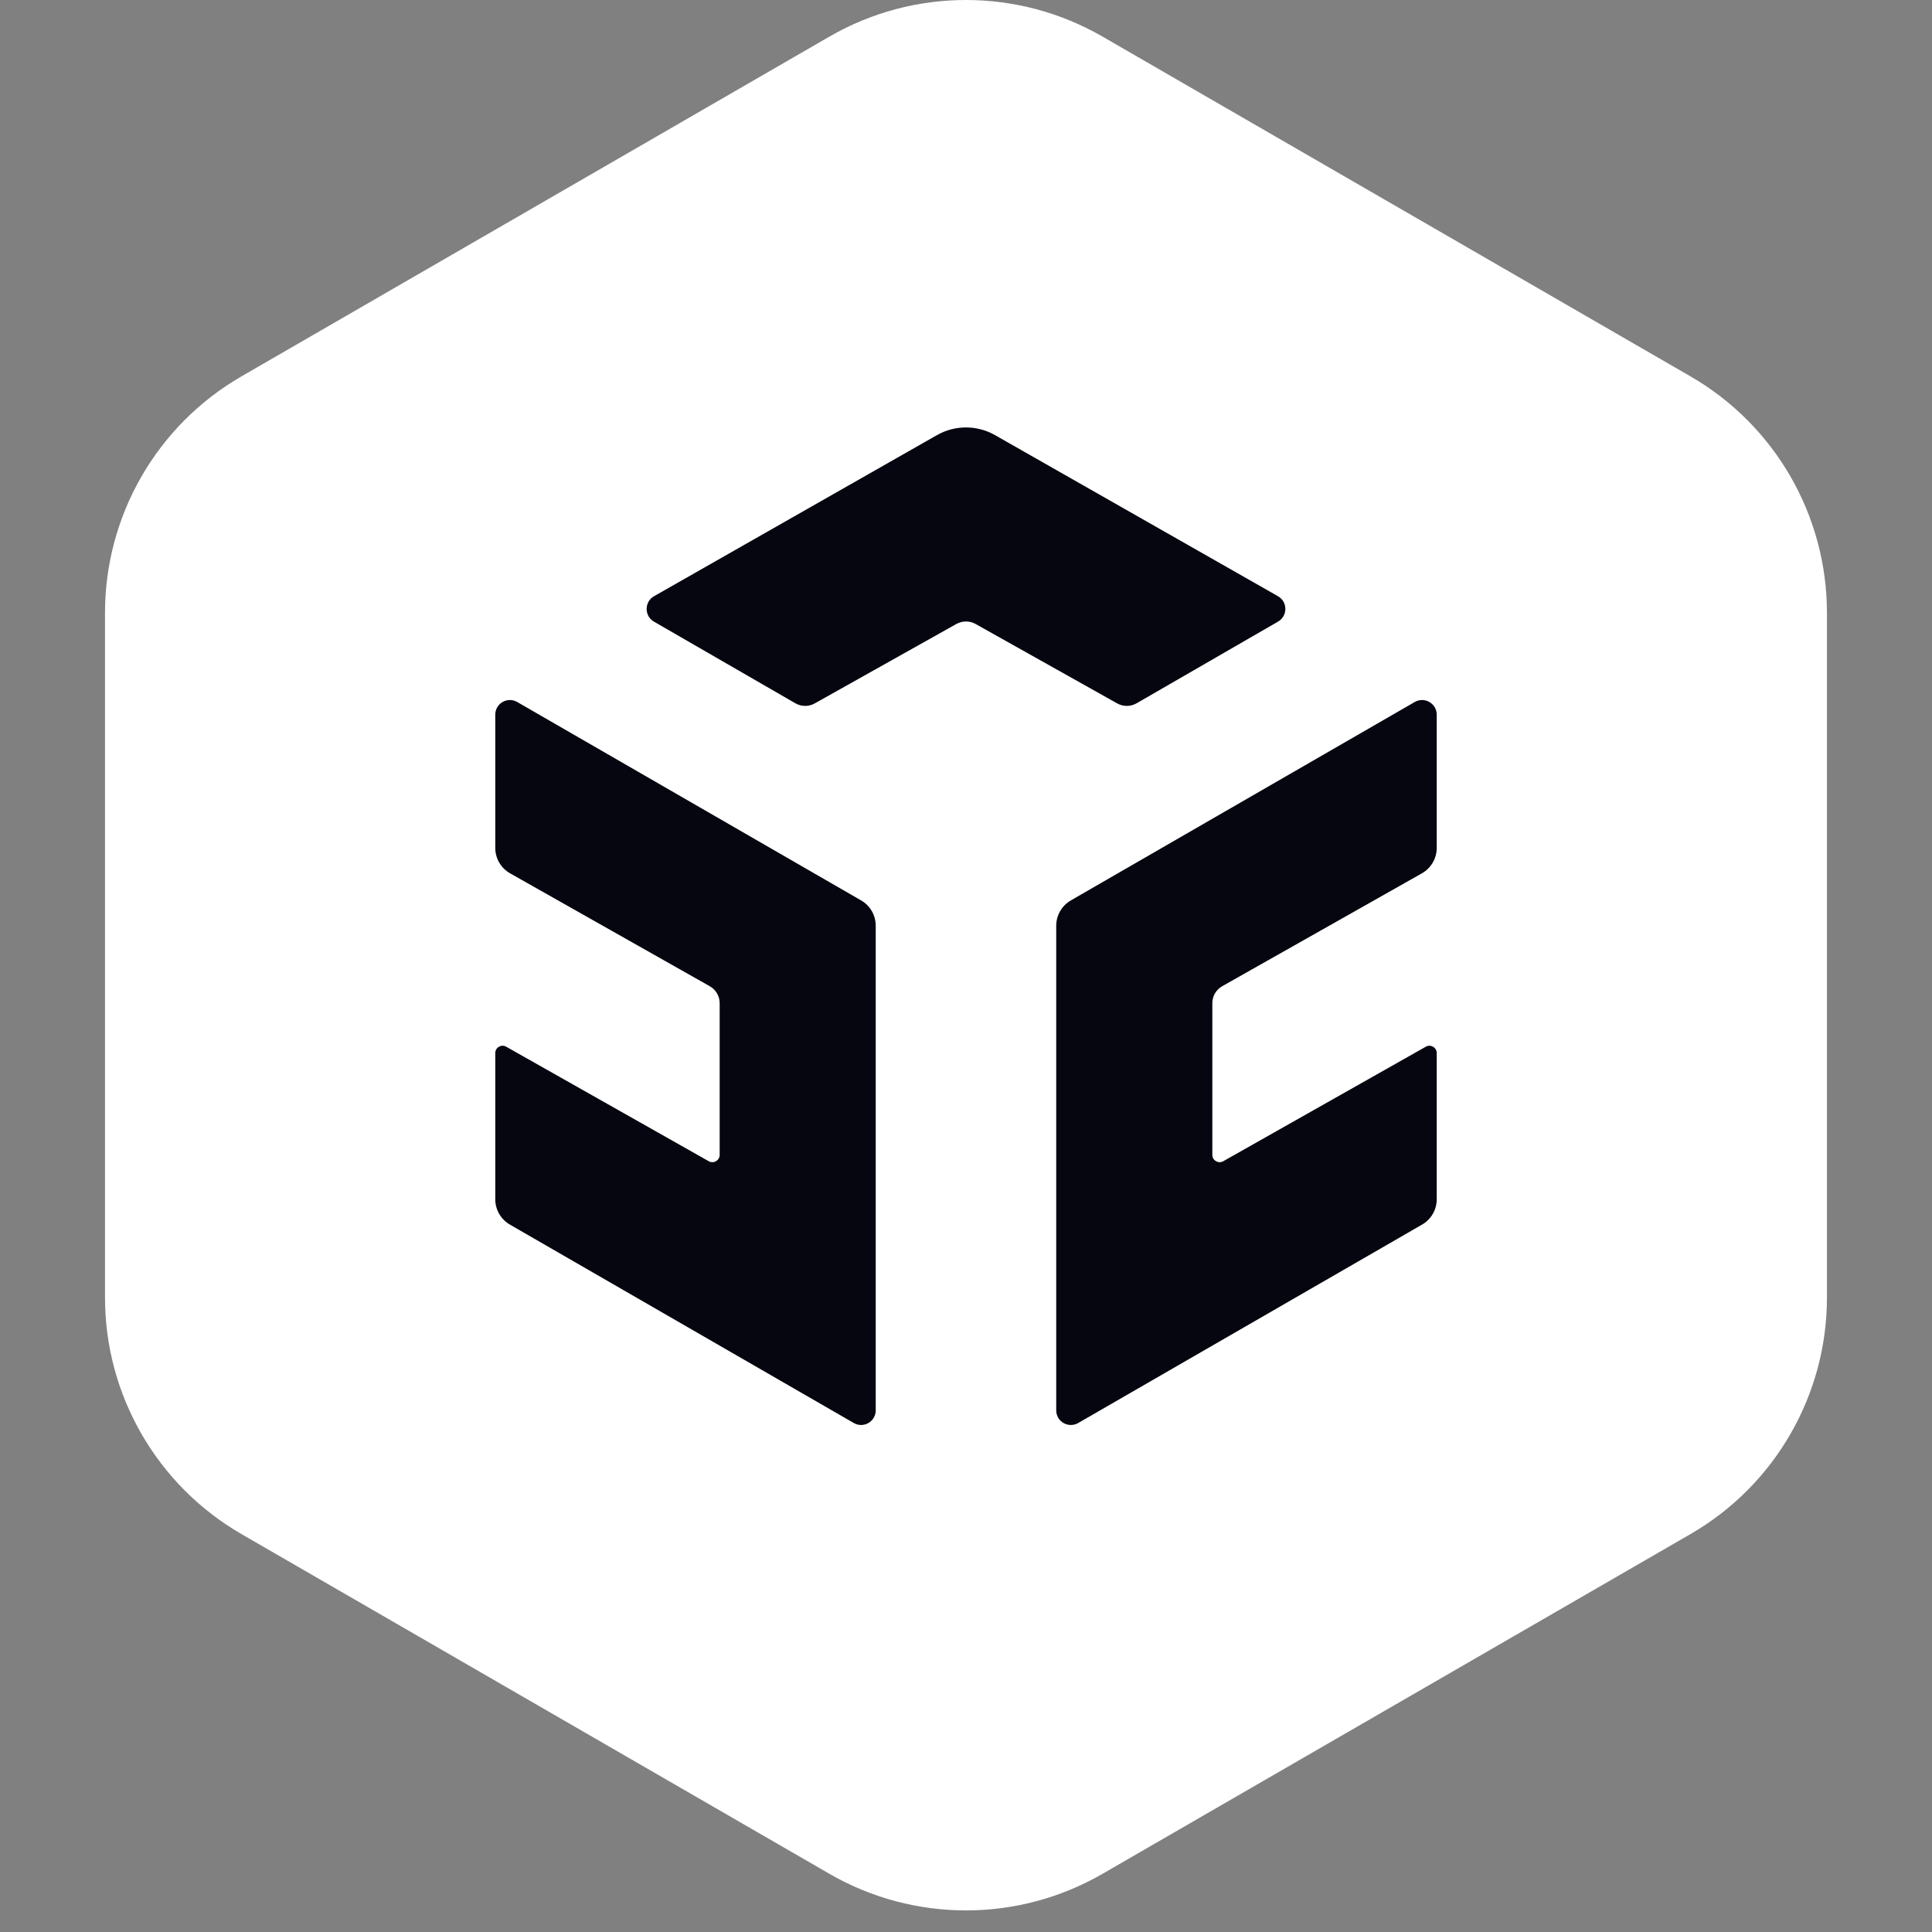 <svg width="40" height="40" viewBox="0 0 40 40" fill="none" xmlns="http://www.w3.org/2000/svg">
<rect x="0" y="0" width="40" height="40" fill="#808080" stroke="none"/>
<path d="M17.17 0.759C18.921 -0.253 21.078 -0.253 22.829 0.759L34.999 7.792C36.748 8.802 37.825 10.669 37.825 12.688V26.865C37.825 28.884 36.748 30.751 34.999 31.762L22.829 38.794C21.078 39.806 18.921 39.806 17.17 38.794L5 31.762C3.251 30.751 2.174 28.884 2.174 26.865V12.688C2.174 10.669 3.251 8.802 5 7.792L17.17 0.759Z" fill="white"/>
<path fill-rule="evenodd" clip-rule="evenodd" d="M10.254 14.797C10.254 14.563 10.506 14.418 10.708 14.534L17.828 18.642C18.016 18.75 18.131 18.95 18.131 19.167V29.2C18.131 29.433 17.879 29.578 17.677 29.462L10.557 25.354C10.37 25.246 10.254 25.046 10.254 24.829V21.803C10.254 21.687 10.379 21.614 10.48 21.671L14.674 24.042C14.775 24.099 14.9 24.026 14.9 23.91V20.769C14.9 20.624 14.821 20.489 14.694 20.418L10.562 18.082C10.371 17.974 10.254 17.773 10.254 17.554V14.797ZM29.291 14.534C29.493 14.418 29.746 14.563 29.746 14.797V17.554C29.746 17.773 29.628 17.974 29.438 18.082L25.305 20.418C25.178 20.489 25.1 20.624 25.1 20.769V23.91C25.1 24.026 25.225 24.099 25.326 24.042L29.52 21.671C29.621 21.614 29.746 21.687 29.746 21.803V24.829C29.746 25.046 29.63 25.246 29.442 25.354L22.323 29.462C22.12 29.578 21.868 29.433 21.868 29.2V19.167C21.868 18.95 21.984 18.75 22.171 18.642L29.291 14.534ZM19.4 9.008C19.772 8.797 20.228 8.797 20.599 9.008L26.459 12.344C26.662 12.46 26.663 12.753 26.46 12.87L23.532 14.561C23.408 14.632 23.256 14.633 23.132 14.564L20.197 12.918C20.075 12.85 19.925 12.85 19.802 12.918L16.867 14.564C16.743 14.633 16.591 14.632 16.468 14.561L13.539 12.87C13.337 12.753 13.338 12.46 13.541 12.344L19.4 9.008Z" fill="#05060F"/>
</svg>
